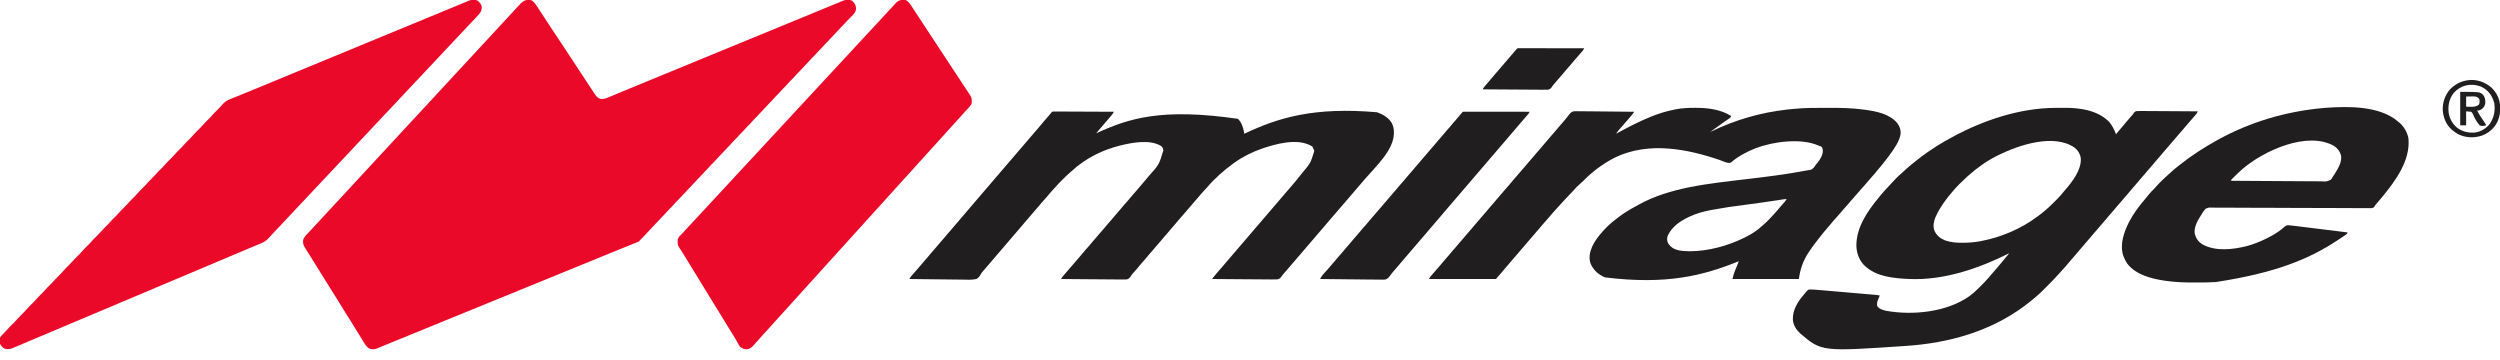 <?xml version="1.0" encoding="UTF-8"?>
<svg version="1.1" xmlns="http://www.w3.org/2000/svg" width="5905" height="850">
<path d="M0 0 C5.803 4.283 9.782 10.39 13.66 16.387 C14.127 17.1 14.595 17.814 15.076 18.549 C16.087 20.094 17.096 21.641 18.103 23.189 C19.726 25.684 21.355 28.176 22.986 30.667 C25.323 34.237 27.658 37.809 29.991 41.382 C36.074 50.688 42.194 59.968 48.312 69.25 C49.226 70.637 49.226 70.637 50.158 72.052 C59.103 85.628 68.085 99.179 77.135 112.685 C82.34 120.459 87.463 128.284 92.554 136.133 C101.902 150.54 111.38 164.863 120.848 179.191 C124.665 184.966 128.474 190.747 132.276 196.532 C134.654 200.146 137.039 203.756 139.426 207.364 C140.551 209.068 141.673 210.774 142.793 212.482 C144.344 214.847 145.905 217.205 147.469 219.562 C147.92 220.255 148.37 220.948 148.835 221.662 C152.663 227.392 156.653 231.463 163.625 232.938 C169.789 232.799 175.045 231.322 180.664 228.902 C181.41 228.593 182.156 228.283 182.925 227.963 C185.371 226.945 187.81 225.91 190.25 224.875 C191.991 224.147 193.732 223.42 195.474 222.695 C199.084 221.19 202.691 219.68 206.297 218.166 C213.619 215.097 220.969 212.096 228.318 209.094 C244.419 202.511 260.495 195.866 276.57 189.22 C290.536 183.447 304.511 177.695 318.496 171.966 C331.779 166.524 345.047 161.048 358.312 155.562 C374.311 148.946 390.325 142.369 406.353 135.823 C420.458 130.062 434.546 124.261 448.625 118.438 C463.612 112.238 478.611 106.07 493.625 99.938 C508.743 93.763 523.846 87.553 538.938 81.312 C553.138 75.44 567.344 69.579 581.562 63.75 C582.755 63.261 582.755 63.261 583.971 62.763 C590.31 60.164 596.65 57.566 602.99 54.969 C608.556 52.688 614.122 50.407 619.688 48.125 C620.481 47.8 621.275 47.474 622.093 47.139 C635.613 41.594 649.12 36.02 662.625 30.438 C677.431 24.317 692.241 18.209 707.062 12.125 C707.853 11.8 708.644 11.475 709.459 11.141 C713.137 9.63 716.817 8.123 720.5 6.624 C723.274 5.495 726.039 4.345 728.799 3.181 C730.126 2.629 731.454 2.078 732.781 1.527 C733.933 1.043 735.085 0.558 736.271 0.058 C743.006 -2.192 749.652 -2.443 756.125 0.562 C762.203 6.336 765.216 10.353 765.625 18.938 C765.36 28.865 757.198 35.298 750.678 41.852 C747.108 45.478 743.658 49.217 740.188 52.938 C736.465 56.914 732.725 60.861 728.859 64.699 C726.57 66.973 724.386 69.275 722.312 71.75 C719.549 74.961 716.639 77.96 713.625 80.938 C710.673 83.854 707.821 86.784 705.125 89.938 C701.64 94.014 697.844 97.733 694.031 101.5 C691.971 103.588 690.03 105.709 688.125 107.938 C684.642 112.012 680.847 115.73 677.035 119.496 C674.356 122.21 671.879 125.045 669.402 127.941 C666.674 131.006 663.728 133.842 660.809 136.723 C658.845 138.714 657.004 140.751 655.188 142.875 C652.469 146.048 649.597 149.001 646.625 151.938 C643.673 154.854 640.821 157.784 638.125 160.938 C634.64 165.014 630.844 168.733 627.031 172.5 C624.971 174.588 623.03 176.709 621.125 178.938 C617.64 183.014 613.844 186.733 610.031 190.5 C607.971 192.588 606.03 194.709 604.125 196.938 C600.64 201.014 596.844 204.733 593.031 208.5 C590.971 210.588 589.03 212.709 587.125 214.938 C583.642 219.012 579.847 222.73 576.035 226.496 C573.356 229.21 570.879 232.045 568.402 234.941 C565.674 238.006 562.728 240.842 559.809 243.723 C557.845 245.714 556.004 247.751 554.188 249.875 C551.469 253.048 548.597 256.001 545.625 258.938 C542.673 261.854 539.821 264.784 537.125 267.938 C533.64 272.014 529.844 275.733 526.031 279.5 C523.971 281.588 522.03 283.709 520.125 285.938 C516.64 290.014 512.844 293.733 509.031 297.5 C506.971 299.588 505.03 301.709 503.125 303.938 C499.642 308.012 495.847 311.73 492.035 315.496 C489.356 318.21 486.879 321.045 484.402 323.941 C481.674 327.006 478.728 329.842 475.809 332.723 C473.845 334.714 472.004 336.751 470.188 338.875 C467.469 342.048 464.597 345.001 461.625 347.938 C458.673 350.854 455.821 353.784 453.125 356.938 C449.64 361.014 445.844 364.733 442.031 368.5 C439.971 370.588 438.03 372.709 436.125 374.938 C432.64 379.014 428.844 382.733 425.031 386.5 C422.971 388.588 421.03 390.709 419.125 392.938 C415.642 397.012 411.847 400.73 408.035 404.496 C405.356 407.21 402.879 410.045 400.402 412.941 C397.674 416.006 394.728 418.842 391.809 421.723 C389.845 423.714 388.004 425.751 386.188 427.875 C383.469 431.048 380.597 434.001 377.625 436.938 C374.673 439.854 371.821 442.784 369.125 445.938 C365.64 450.014 361.844 453.733 358.031 457.5 C355.971 459.588 354.03 461.709 352.125 463.938 C348.64 468.014 344.844 471.733 341.031 475.5 C338.971 477.588 337.03 479.709 335.125 481.938 C331.64 486.014 327.844 489.733 324.031 493.5 C321.971 495.588 320.03 497.709 318.125 499.938 C314.642 504.012 310.847 507.73 307.035 511.496 C304.356 514.21 301.879 517.045 299.402 519.941 C296.674 523.006 293.728 525.842 290.809 528.723 C288.845 530.714 287.004 532.751 285.188 534.875 C282.469 538.048 279.597 541.001 276.625 543.938 C273.069 547.451 269.734 551.051 266.492 554.852 C263.374 558.335 260.009 561.572 256.664 564.836 C254.584 566.768 254.584 566.768 253.625 568.938 C251.118 570.092 248.628 571.14 246.062 572.148 C244.867 572.628 244.867 572.628 243.648 573.117 C241.902 573.818 240.154 574.514 238.405 575.209 C234.605 576.718 230.81 578.242 227.016 579.764 C224.997 580.574 222.979 581.383 220.96 582.191 C209.702 586.699 198.476 591.286 187.25 595.875 C185.172 596.724 183.094 597.573 181.016 598.421 C165.745 604.659 150.478 610.905 135.212 617.153 C121.624 622.713 108.031 628.265 94.438 633.812 C92.911 634.436 92.911 634.436 91.353 635.071 C83.072 638.451 74.792 641.829 66.511 645.208 C59.278 648.159 52.045 651.111 44.812 654.062 C43.794 654.478 42.776 654.894 41.727 655.322 C27.357 661.187 12.99 667.059 -1.375 672.938 C-16.768 679.237 -32.164 685.528 -47.562 691.812 C-49.089 692.436 -49.089 692.436 -50.647 693.071 C-58.928 696.451 -67.208 699.829 -75.489 703.208 C-82.722 706.159 -89.955 709.111 -97.188 712.062 C-98.715 712.686 -98.715 712.686 -100.273 713.322 C-114.643 719.187 -129.01 725.059 -143.375 730.938 C-158.768 737.237 -174.164 743.528 -189.562 749.812 C-191.089 750.436 -191.089 750.436 -192.647 751.071 C-200.928 754.451 -209.208 757.829 -217.489 761.208 C-224.722 764.159 -231.955 767.111 -239.188 770.062 C-240.715 770.686 -240.715 770.686 -242.273 771.322 C-257.533 777.55 -272.789 783.786 -288.043 790.029 C-298.891 794.469 -309.741 798.904 -320.594 803.332 C-321.704 803.785 -322.814 804.238 -323.957 804.704 C-329.35 806.904 -334.743 809.104 -340.137 811.303 C-342.102 812.104 -344.066 812.906 -346.031 813.707 C-346.958 814.085 -347.885 814.462 -348.84 814.851 C-354.61 817.205 -360.361 819.6 -366.083 822.069 C-372.235 824.4 -377.98 824.617 -384.124 822.146 C-391.679 818.09 -396.198 808.817 -400.5 801.75 C-401.475 800.168 -401.475 800.168 -402.471 798.555 C-403.805 796.389 -405.137 794.222 -406.466 792.053 C-408.733 788.354 -411.016 784.664 -413.302 780.976 C-414.357 779.274 -415.411 777.571 -416.464 775.868 C-420.54 769.275 -424.64 762.697 -428.75 756.125 C-429.691 754.62 -429.691 754.62 -430.651 753.085 C-433.798 748.054 -436.947 743.025 -440.098 737.996 C-447.318 726.466 -454.481 714.902 -461.599 703.308 C-466.019 696.117 -470.493 688.963 -475.015 681.835 C-478.611 676.164 -482.159 670.464 -485.688 664.75 C-490.354 657.195 -495.042 649.654 -499.75 642.125 C-500.69 640.621 -500.69 640.621 -501.65 639.087 C-504.797 634.055 -507.947 629.025 -511.098 623.996 C-514.865 617.982 -518.623 611.962 -522.375 605.938 C-522.907 605.084 -522.907 605.084 -523.45 604.213 C-525.676 600.64 -527.897 597.064 -530.113 593.485 C-531.164 591.788 -532.218 590.095 -533.273 588.401 C-534.23 586.851 -534.23 586.851 -535.207 585.27 C-535.771 584.359 -536.336 583.449 -536.917 582.511 C-540.093 576.904 -541.203 572.321 -540.375 565.938 C-538.243 558.583 -532.507 553.34 -527.375 547.938 C-526.281 546.767 -525.189 545.595 -524.098 544.422 C-521.711 541.857 -519.32 539.296 -516.926 536.738 C-513.687 533.275 -510.464 529.798 -507.25 526.312 C-506.762 525.783 -506.273 525.253 -505.77 524.707 C-504.305 523.118 -502.84 521.528 -501.375 519.938 C-494.449 512.418 -487.498 504.922 -480.516 497.454 C-476.052 492.674 -471.631 487.858 -467.219 483.031 C-463.365 478.827 -459.462 474.669 -455.566 470.504 C-451.981 466.668 -448.417 462.813 -444.875 458.938 C-440.142 453.759 -435.359 448.628 -430.566 443.504 C-426.981 439.668 -423.417 435.813 -419.875 431.938 C-415.142 426.759 -410.359 421.628 -405.566 416.504 C-401.981 412.668 -398.417 408.813 -394.875 404.938 C-390.142 399.759 -385.359 394.628 -380.566 389.504 C-376.981 385.668 -373.417 381.813 -369.875 377.938 C-365.165 372.785 -360.409 367.678 -355.641 362.579 C-349.858 356.391 -344.113 350.167 -338.375 343.938 C-331.449 336.418 -324.498 328.922 -317.516 321.454 C-313.052 316.674 -308.631 311.858 -304.219 307.031 C-300.365 302.827 -296.462 298.669 -292.566 294.504 C-288.981 290.668 -285.417 286.813 -281.875 282.938 C-277.142 277.759 -272.359 272.628 -267.566 267.504 C-263.981 263.668 -260.417 259.813 -256.875 255.938 C-252.142 250.759 -247.359 245.628 -242.566 240.504 C-238.981 236.668 -235.417 232.813 -231.875 228.938 C-227.142 223.759 -222.359 218.628 -217.566 213.504 C-213.981 209.668 -210.417 205.813 -206.875 201.938 C-202.142 196.759 -197.359 191.628 -192.566 186.504 C-188.981 182.668 -185.417 178.813 -181.875 174.938 C-177.165 169.785 -172.409 164.678 -167.641 159.579 C-161.858 153.391 -156.113 147.167 -150.375 140.938 C-143.449 133.418 -136.498 125.922 -129.516 118.454 C-125.052 113.674 -120.631 108.858 -116.219 104.031 C-112.365 99.827 -108.462 95.669 -104.566 91.504 C-100.981 87.668 -97.417 83.813 -93.875 79.938 C-89.142 74.759 -84.359 69.628 -79.566 64.504 C-75.981 60.668 -72.417 56.813 -68.875 52.938 C-64.142 47.759 -59.359 42.628 -54.566 37.504 C-50.981 33.668 -47.417 29.813 -43.875 25.938 C-42.043 23.937 -40.209 21.937 -38.375 19.938 C-37.802 19.312 -37.229 18.687 -36.638 18.043 C-34.784 16.025 -32.924 14.012 -31.062 12 C-30.488 11.373 -29.913 10.746 -29.32 10.1 C-20.809 0.927 -12.953 -4.078 0 0 Z " fill="#EA0928" transform="translate(1256.375,1.062)"/>
<path d="M0 0 C4.535 4.308 8.291 8.088 9.5 14.375 C9.637 24.859 4.714 30.42 -2.25 37.688 C-3.6 39.112 -4.951 40.536 -6.301 41.961 C-6.995 42.69 -7.689 43.42 -8.405 44.171 C-11.764 47.704 -15.099 51.26 -18.438 54.812 C-19.78 56.238 -21.122 57.664 -22.465 59.09 C-26.477 63.351 -30.489 67.613 -34.5 71.875 C-38.511 76.137 -42.523 80.399 -46.535 84.66 C-53.031 91.558 -59.522 98.461 -66 105.375 C-74.492 114.438 -83.006 123.479 -91.521 132.521 C-98.688 140.132 -105.852 147.746 -113 155.375 C-120.15 163.006 -127.315 170.621 -134.484 178.234 C-137.823 181.78 -141.162 185.328 -144.5 188.875 C-148.511 193.137 -152.523 197.399 -156.535 201.66 C-163.031 208.558 -169.522 215.461 -176 222.375 C-184.492 231.438 -193.006 240.479 -201.521 249.521 C-208.688 257.132 -215.852 264.746 -223 272.375 C-230.15 280.006 -237.315 287.621 -244.484 295.234 C-247.823 298.78 -251.162 302.328 -254.5 305.875 C-258.511 310.137 -262.523 314.399 -266.535 318.66 C-273.031 325.558 -279.522 332.461 -286 339.375 C-294.492 348.438 -303.006 357.479 -311.521 366.521 C-318.688 374.132 -325.852 381.746 -333 389.375 C-340.15 397.006 -347.315 404.621 -354.484 412.234 C-357.823 415.78 -361.162 419.328 -364.5 422.875 C-368.511 427.137 -372.523 431.399 -376.535 435.66 C-383.031 442.558 -389.522 449.461 -396 456.375 C-404.492 465.438 -413.006 474.479 -421.521 483.521 C-428.688 491.132 -435.852 498.746 -443 506.375 C-450.15 514.006 -457.315 521.621 -464.484 529.234 C-467.158 532.074 -469.832 534.914 -472.505 537.755 C-473.828 539.161 -475.152 540.566 -476.476 541.971 C-479.956 545.665 -483.428 549.368 -486.887 553.082 C-487.607 553.853 -488.327 554.624 -489.068 555.418 C-490.443 556.891 -491.816 558.366 -493.186 559.844 C-493.809 560.51 -494.432 561.177 -495.074 561.863 C-495.888 562.738 -495.888 562.738 -496.718 563.63 C-501.464 568.276 -506.182 570.764 -512.25 573.254 C-513.119 573.618 -513.987 573.982 -514.882 574.357 C-517.752 575.558 -520.626 576.748 -523.5 577.938 C-525.528 578.784 -527.556 579.632 -529.584 580.48 C-533.798 582.243 -538.014 584.002 -542.23 585.758 C-550.909 589.376 -559.568 593.039 -568.228 596.703 C-572.901 598.679 -577.576 600.652 -582.25 602.625 C-584.125 603.417 -586 604.208 -587.875 605 C-644.125 628.75 -644.125 628.75 -646.937 629.937 C-648.813 630.729 -650.688 631.521 -652.563 632.313 C-657.245 634.29 -661.928 636.267 -666.61 638.243 C-675.112 641.833 -683.615 645.423 -692.117 649.014 C-711.345 657.136 -730.574 665.252 -749.812 673.348 C-768.469 681.2 -787.116 689.076 -805.762 696.952 C-816.109 701.322 -826.456 705.69 -836.804 710.059 C-839.61 711.244 -842.416 712.428 -845.223 713.613 C-846.149 714.005 -847.076 714.396 -848.031 714.799 C-853.726 717.204 -859.422 719.609 -865.117 722.014 C-884.345 730.136 -903.574 738.252 -922.812 746.348 C-935.733 751.786 -948.649 757.234 -961.562 762.688 C-962.501 763.084 -963.439 763.48 -964.406 763.888 C-971.104 766.717 -977.802 769.546 -984.5 772.375 C-999.499 778.71 -1014.499 785.045 -1029.5 791.375 C-1030.771 791.911 -1030.771 791.911 -1032.067 792.458 C-1041.554 796.462 -1051.043 800.459 -1060.538 804.444 C-1065.38 806.478 -1070.215 808.528 -1075.046 810.588 C-1078.359 811.999 -1081.676 813.402 -1084.993 814.803 C-1086.56 815.467 -1088.125 816.135 -1089.689 816.806 C-1091.849 817.733 -1094.013 818.647 -1096.18 819.559 C-1096.805 819.831 -1097.43 820.103 -1098.075 820.383 C-1104.91 823.227 -1111.298 824.205 -1118.316 821.602 C-1122.764 819.103 -1126.228 814.918 -1128.5 810.375 C-1129.62 797.251 -1129.62 797.251 -1126.094 792.176 C-1122.963 788.638 -1119.606 785.336 -1116.215 782.051 C-1114.101 779.968 -1112.153 777.894 -1110.25 775.625 C-1106.724 771.482 -1102.862 767.7 -1099 763.875 C-1093.325 758.29 -1093.325 758.29 -1088 752.375 C-1083.962 747.58 -1079.419 743.27 -1074.969 738.863 C-1071.87 735.783 -1068.817 732.72 -1066 729.375 C-1061.962 724.58 -1057.419 720.27 -1052.969 715.863 C-1049.87 712.783 -1046.817 709.72 -1044 706.375 C-1039.962 701.58 -1035.419 697.27 -1030.969 692.863 C-1027.87 689.783 -1024.817 686.72 -1022 683.375 C-1017.963 678.581 -1013.42 674.272 -1008.971 669.865 C-1005.29 666.207 -1001.778 662.498 -998.434 658.527 C-994.99 654.695 -991.272 651.129 -987.611 647.505 C-984.651 644.565 -981.753 641.631 -979.062 638.438 C-975.61 634.349 -971.799 630.638 -968 626.875 C-962.325 621.29 -962.325 621.29 -957 615.375 C-952.962 610.58 -948.419 606.27 -943.969 601.863 C-940.87 598.783 -937.817 595.72 -935 592.375 C-930.962 587.58 -926.419 583.27 -921.969 578.863 C-918.87 575.783 -915.817 572.72 -913 569.375 C-908.962 564.58 -904.419 560.27 -899.969 555.863 C-896.87 552.783 -893.817 549.72 -891 546.375 C-886.962 541.58 -882.419 537.27 -877.969 532.863 C-874.87 529.783 -871.817 526.72 -869 523.375 C-864.962 518.58 -860.419 514.27 -855.969 509.863 C-852.87 506.783 -849.817 503.72 -847 500.375 C-842.962 495.58 -838.419 491.27 -833.969 486.863 C-830.87 483.783 -827.817 480.72 -825 477.375 C-820.962 472.58 -816.419 468.27 -811.969 463.863 C-808.87 460.783 -805.817 457.72 -803 454.375 C-798.963 449.581 -794.42 445.272 -789.971 440.865 C-786.29 437.207 -782.778 433.498 -779.434 429.527 C-775.99 425.695 -772.272 422.129 -768.611 418.505 C-765.651 415.565 -762.753 412.631 -760.062 409.438 C-756.61 405.349 -752.799 401.638 -749 397.875 C-743.325 392.29 -743.325 392.29 -738 386.375 C-733.962 381.58 -729.419 377.27 -724.969 372.863 C-721.87 369.783 -718.817 366.72 -716 363.375 C-711.962 358.58 -707.419 354.27 -702.969 349.863 C-699.87 346.783 -696.817 343.72 -694 340.375 C-689.962 335.58 -685.419 331.27 -680.969 326.863 C-677.87 323.783 -674.817 320.72 -672 317.375 C-667.962 312.58 -663.419 308.27 -658.969 303.863 C-655.87 300.783 -652.817 297.72 -650 294.375 C-645.962 289.58 -641.419 285.27 -636.969 280.863 C-633.87 277.783 -630.817 274.72 -628 271.375 C-623.967 266.586 -619.431 262.282 -614.986 257.881 C-611.195 254.112 -607.554 250.285 -604.085 246.215 C-598.526 239.762 -593.655 236.017 -585.688 232.879 C-584.738 232.489 -583.789 232.098 -582.811 231.696 C-579.714 230.426 -576.607 229.182 -573.5 227.938 C-571.325 227.051 -569.152 226.164 -566.978 225.274 C-562.578 223.476 -558.173 221.688 -553.765 219.908 C-548.201 217.661 -542.647 215.393 -537.098 213.109 C-536.296 212.78 -535.495 212.45 -534.669 212.11 C-533.084 211.458 -531.5 210.806 -529.915 210.154 C-526.751 208.854 -523.585 207.559 -520.419 206.263 C-509.745 201.895 -499.089 197.484 -488.438 193.062 C-469.063 185.02 -449.676 177.007 -430.285 169.002 C-423.434 166.174 -416.584 163.343 -409.734 160.512 C-391.728 153.069 -373.717 145.636 -355.688 138.25 C-340.881 132.184 -326.094 126.071 -311.316 119.937 C-293.648 112.603 -275.967 105.302 -258.285 98.002 C-251.434 95.174 -244.584 92.343 -237.734 89.512 C-219.728 82.069 -201.717 74.636 -183.688 67.25 C-168.881 61.184 -154.094 55.071 -139.316 48.937 C-121.684 41.618 -104.04 34.332 -86.394 27.048 C-80.281 24.524 -74.169 21.998 -68.059 19.471 C-63.895 17.748 -59.73 16.026 -55.566 14.305 C-53.597 13.49 -51.627 12.675 -49.658 11.86 C-44.39 9.68 -39.119 7.507 -33.845 5.343 C-31.594 4.414 -29.35 3.471 -27.107 2.524 C-25.78 1.973 -24.453 1.422 -23.125 0.871 C-22.005 0.4 -20.885 -0.071 -19.73 -0.557 C-13.041 -2.769 -6.416 -2.979 0 0 Z " fill="#EA0928" transform="translate(1128.5,1.625)"/>
<path d="M0 0 C7.176 3.332 11.444 10.431 15.641 16.906 C16.076 17.571 16.511 18.235 16.959 18.919 C18.393 21.111 19.821 23.305 21.25 25.5 C22.271 27.062 23.293 28.624 24.315 30.186 C26.461 33.466 28.606 36.747 30.749 40.029 C35.424 47.182 40.124 54.318 44.823 61.455 C47.443 65.434 50.061 69.414 52.68 73.395 C53.734 74.997 54.788 76.599 55.843 78.202 C60.542 85.344 65.241 92.486 69.94 99.628 C72.543 103.585 75.146 107.543 77.75 111.5 C78.792 113.083 79.833 114.667 80.875 116.25 C81.391 117.034 81.906 117.817 82.438 118.625 C87.125 125.75 87.125 125.75 88.687 128.125 C89.729 129.709 90.771 131.292 91.813 132.876 C94.414 136.829 97.015 140.783 99.616 144.737 C105.407 153.538 111.198 162.34 116.99 171.14 C119.612 175.125 122.233 179.109 124.854 183.095 C125.876 184.651 126.899 186.206 127.922 187.762 C128.424 188.525 128.925 189.288 129.442 190.074 C132.513 194.744 135.59 199.41 138.671 204.074 C140.648 207.069 142.623 210.065 144.598 213.062 C145.525 214.467 146.452 215.871 147.382 217.274 C148.653 219.195 149.921 221.119 151.188 223.043 C152.261 224.668 152.261 224.668 153.355 226.325 C155.868 230.412 156.209 233.585 156.312 238.312 C156.35 239.422 156.387 240.532 156.426 241.676 C155.603 248.102 150.987 252.325 146.688 256.875 C145.7 257.936 144.713 258.997 143.727 260.059 C143.254 260.566 142.781 261.074 142.294 261.597 C140.68 263.347 139.116 265.135 137.562 266.938 C133.982 271.068 130.264 275.066 126.55 279.075 C121.984 284.006 117.483 288.993 113 294 C108.155 299.403 103.288 304.784 98.375 310.125 C95.398 313.362 92.44 316.611 89.562 319.938 C85.938 324.121 82.166 328.164 78.403 332.222 C75.726 335.114 73.077 338.019 70.5 341 C66.943 345.112 63.244 349.088 59.55 353.075 C54.984 358.007 50.482 362.993 46 368 C41.155 373.403 36.288 378.784 31.375 384.125 C28.398 387.362 25.44 390.611 22.562 393.938 C18.982 398.068 15.264 402.066 11.55 406.075 C6.984 411.006 2.483 415.993 -2 421 C-6.845 426.403 -11.712 431.784 -16.625 437.125 C-19.602 440.362 -22.56 443.611 -25.438 446.938 C-29.062 451.121 -32.834 455.164 -36.597 459.222 C-39.274 462.114 -41.923 465.019 -44.5 468 C-48.057 472.112 -51.756 476.088 -55.45 480.075 C-60.016 485.007 -64.518 489.993 -69 495 C-73.845 500.403 -78.712 505.784 -83.625 511.125 C-86.602 514.362 -89.56 517.611 -92.438 520.938 C-96.018 525.068 -99.736 529.066 -103.45 533.075 C-108.016 538.006 -112.517 542.993 -117 548 C-121.845 553.403 -126.712 558.784 -131.625 564.125 C-134.602 567.362 -137.56 570.611 -140.438 573.938 C-144.062 578.121 -147.834 582.164 -151.597 586.222 C-154.274 589.114 -156.923 592.019 -159.5 595 C-163.057 599.112 -166.756 603.088 -170.45 607.075 C-175.016 612.007 -179.518 616.993 -184 622 C-188.845 627.403 -193.712 632.784 -198.625 638.125 C-201.602 641.362 -204.56 644.611 -207.438 647.938 C-211.018 652.068 -214.736 656.066 -218.45 660.075 C-223.016 665.006 -227.517 669.993 -232 675 C-236.845 680.403 -241.712 685.784 -246.625 691.125 C-249.602 694.362 -252.56 697.611 -255.438 700.938 C-259.062 705.121 -262.834 709.164 -266.597 713.222 C-269.274 716.114 -271.923 719.019 -274.5 722 C-278.057 726.112 -281.756 730.088 -285.45 734.075 C-290.016 739.007 -294.518 743.993 -299 749 C-303.845 754.403 -308.712 759.784 -313.625 765.125 C-316.602 768.362 -319.56 771.611 -322.438 774.938 C-326.018 779.068 -329.736 783.066 -333.45 787.075 C-338.016 792.006 -342.516 796.994 -347 802 C-349.266 804.515 -351.533 807.029 -353.805 809.539 C-355.269 811.181 -356.712 812.843 -358.133 814.523 C-363.316 820.613 -367.537 824.286 -375.852 825.066 C-382.17 824.871 -387.469 822.306 -392 818 C-393.727 815.418 -395.136 812.695 -396.562 809.938 C-400.011 803.51 -403.621 797.262 -407.562 791.125 C-412.576 783.299 -417.441 775.39 -422.25 767.438 C-423.712 765.022 -425.174 762.607 -426.637 760.191 C-427.001 759.591 -427.364 758.99 -427.739 758.371 C-431.486 752.189 -435.27 746.03 -439.062 739.875 C-440.044 738.282 -440.044 738.282 -441.045 736.657 C-443.03 733.438 -445.015 730.219 -447 727 C-449.709 722.605 -452.418 718.209 -455.125 713.812 C-455.788 712.736 -456.451 711.659 -457.134 710.55 C-462.091 702.493 -467.012 694.416 -471.922 686.331 C-476.278 679.167 -480.684 672.036 -485.106 664.913 C-489.705 657.497 -494.241 650.044 -498.77 642.586 C-503.17 635.346 -507.619 628.137 -512.09 620.94 C-516.834 613.294 -521.509 605.606 -526.156 597.9 C-529.247 592.797 -532.429 587.793 -535.821 582.884 C-539.172 577.532 -538.384 571.072 -538 565 C-536.441 559.596 -532.544 556.324 -528.547 552.539 C-525.843 549.843 -523.368 547.013 -520.87 544.128 C-517.774 540.605 -514.54 537.214 -511.312 533.812 C-504.97 527.101 -498.676 520.349 -492.427 513.552 C-485.054 505.533 -477.65 497.545 -470.211 489.586 C-465.97 485.046 -461.751 480.486 -457.541 475.916 C-453.691 471.74 -449.817 467.586 -445.938 463.438 C-441.769 458.979 -437.618 454.505 -433.5 450 C-428.79 444.847 -424.034 439.74 -419.266 434.641 C-413.483 428.453 -407.738 422.23 -402 416 C-395.096 408.505 -388.17 401.031 -381.211 393.586 C-376.97 389.046 -372.751 384.486 -368.541 379.916 C-364.691 375.74 -360.817 371.586 -356.938 367.438 C-352.769 362.979 -348.618 358.505 -344.5 354 C-339.789 348.846 -335.031 343.737 -330.262 338.637 C-326.493 334.605 -322.739 330.56 -319 326.5 C-314.665 321.794 -310.307 317.111 -305.938 312.438 C-301.769 307.979 -297.618 303.505 -293.5 299 C-288.79 293.847 -284.034 288.74 -279.266 283.641 C-273.483 277.453 -267.738 271.23 -262 265 C-255.096 257.505 -248.17 250.031 -241.211 242.586 C-236.97 238.046 -232.751 233.486 -228.541 228.916 C-224.691 224.74 -220.817 220.586 -216.938 216.438 C-212.769 211.979 -208.618 207.505 -204.5 203 C-199.789 197.846 -195.031 192.737 -190.262 187.637 C-186.493 183.605 -182.739 179.56 -179 175.5 C-174.665 170.794 -170.307 166.111 -165.938 161.438 C-161.769 156.979 -157.618 152.505 -153.5 148 C-148.79 142.847 -144.034 137.74 -139.266 132.641 C-133.483 126.453 -127.738 120.23 -122 114 C-115.096 106.505 -108.17 99.031 -101.211 91.586 C-96.97 87.046 -92.751 82.486 -88.541 77.916 C-84.691 73.74 -80.817 69.586 -76.938 65.438 C-72.769 60.979 -68.618 56.505 -64.5 52 C-59.789 46.846 -55.031 41.737 -50.262 36.637 C-46.982 33.128 -43.711 29.613 -40.457 26.081 C-39.49 25.032 -38.522 23.984 -37.552 22.936 C-34.8 19.961 -32.067 16.97 -29.352 13.961 C-28.11 12.599 -26.867 11.237 -25.625 9.875 C-25.054 9.235 -24.483 8.595 -23.895 7.936 C-16.864 0.271 -10.264 -1.165 0 0 Z " fill="#EA0928" transform="translate(2139,0)"/>
<path d="M0 0 C1.421 0.003 1.421 0.003 2.87 0.007 C31.587 0.111 60.92 3.708 85.812 19.312 C84.725 22.575 84.324 22.934 81.629 24.773 C80.958 25.238 80.287 25.703 79.595 26.182 C78.862 26.679 78.13 27.176 77.375 27.688 C75.817 28.765 74.26 29.843 72.703 30.922 C71.896 31.479 71.088 32.037 70.256 32.611 C66.342 35.336 62.484 38.136 58.625 40.938 C51.044 46.428 43.437 51.882 35.812 57.312 C36.859 56.802 37.906 56.292 38.984 55.766 C95.863 28.282 155.41 11.114 218.125 4.062 C219.135 3.947 219.135 3.947 220.165 3.829 C225.374 3.242 230.59 2.76 235.812 2.312 C236.806 2.225 237.799 2.137 238.822 2.047 C260.257 0.217 281.616 -0.001 303.116 0.052 C307.806 0.063 312.495 0.056 317.185 0.045 C344.563 -0.012 371.894 0.42 399.062 4.188 C400.341 4.36 401.619 4.532 402.936 4.709 C429.46 8.397 459.592 14.368 477.93 35.785 C484.295 44.33 487.053 52.641 485.812 63.312 C482.318 80.438 470.969 96.437 460.812 110.312 C460.051 111.358 459.289 112.403 458.504 113.48 C456.304 116.449 454.069 119.387 451.812 122.312 C451.39 122.861 450.968 123.41 450.532 123.975 C444.682 131.554 438.65 138.949 432.43 146.227 C430.006 149.069 427.655 151.965 425.312 154.875 C421.668 159.359 417.83 163.607 413.896 167.834 C410.925 171.045 408.113 174.339 405.375 177.75 C401.531 182.529 397.443 187.004 393.254 191.476 C390.137 194.823 387.177 198.243 384.312 201.812 C380.969 205.979 377.461 209.917 373.812 213.812 C369.354 218.573 365.175 223.477 361.09 228.566 C358.152 232.109 355.03 235.467 351.896 238.834 C348.925 242.046 346.113 245.339 343.375 248.75 C340.009 252.935 336.481 256.895 332.812 260.812 C328.409 265.52 324.252 270.349 320.215 275.379 C317.363 278.862 314.404 282.24 311.438 285.625 C305.83 292.05 300.504 298.645 295.297 305.398 C293.679 307.485 292.042 309.558 290.402 311.629 C282.798 321.264 275.535 331.04 268.812 341.312 C268.412 341.916 268.011 342.519 267.599 343.141 C255.487 361.548 248.537 382.516 245.812 404.312 C194.002 404.312 142.192 404.312 88.812 404.312 C90.878 396.049 93.01 388.778 96.312 381.062 C97.095 379.204 97.876 377.344 98.656 375.484 C99.024 374.612 99.391 373.74 99.77 372.842 C101.204 369.362 102.518 365.847 103.812 362.312 C103.142 362.583 102.472 362.853 101.782 363.132 C19.775 396.089 -66.06 418.52 -212.242 400.488 C-227.861 393.78 -239.082 383.861 -246.023 368.363 C-251.096 355.069 -248.117 340.752 -242.624 328.129 C-238.49 319.058 -233.359 311.115 -227.188 303.312 C-225.975 301.766 -225.975 301.766 -224.738 300.188 C-212.942 285.552 -199.299 272.458 -184.188 261.312 C-182.735 260.185 -182.735 260.185 -181.254 259.035 C-168.067 248.854 -153.915 240.331 -139.268 232.443 C-137.399 231.428 -135.549 230.387 -133.703 229.332 C-58.946 187.561 32.153 179.137 128.998 167.613 C172.068 162.51 215.134 157.169 257.762 149.068 C260.517 148.544 263.275 148.07 266.044 147.626 C267.393 147.394 268.741 147.162 270.09 146.93 C271.268 146.739 272.446 146.548 273.66 146.351 C279.661 144.374 282.428 139.355 285.812 134.312 C287.157 132.742 288.511 131.179 289.875 129.625 C296.624 121.098 302.958 110.828 302.289 99.645 C301.733 96.924 301.153 94.758 299.812 92.312 C297.463 91.043 297.463 91.043 294.812 90.312 C294.127 89.994 293.441 89.676 292.734 89.348 C251.127 70.714 185.247 79.745 144.039 95.184 C123.493 103.307 101.941 114.426 85.359 129.215 C78.131 132.33 66.833 126.026 59.638 123.547 C-17.321 97.156 -107.852 79.371 -186.766 116.488 C-214.606 130.303 -241.482 150.005 -263.191 172.312 C-265.061 174.186 -266.985 175.911 -269 177.625 C-276.68 184.23 -283.789 191.541 -290.348 199.254 C-292.692 201.878 -295.184 204.342 -297.688 206.812 C-301.323 210.404 -304.796 214.066 -308.113 217.953 C-311.064 221.309 -314.129 224.554 -317.188 227.812 C-321.387 232.292 -325.554 236.781 -329.559 241.438 C-331.524 243.7 -333.544 245.909 -335.562 248.125 C-338.673 251.566 -341.652 255.076 -344.562 258.688 C-348.243 263.24 -352.113 267.545 -356.097 271.827 C-359.92 275.961 -363.476 280.277 -367.008 284.664 C-369.165 287.285 -371.401 289.804 -373.688 292.312 C-376.802 295.73 -379.779 299.218 -382.688 302.812 C-386.298 307.275 -390.072 311.54 -393.938 315.781 C-396.266 318.401 -398.483 321.088 -400.688 323.812 C-404.298 328.275 -408.072 332.54 -411.938 336.781 C-414.266 339.401 -416.483 342.088 -418.688 344.812 C-422.298 349.275 -426.072 353.54 -429.938 357.781 C-432.266 360.401 -434.483 363.088 -436.688 365.812 C-440.298 370.275 -444.072 374.54 -447.938 378.781 C-451.046 382.279 -453.966 385.919 -456.906 389.559 C-459.967 393.253 -463.187 396.789 -466.438 400.316 C-468.235 402.197 -468.235 402.197 -469.188 404.312 C-521.658 404.312 -574.128 404.312 -628.188 404.312 C-625.89 400.484 -624.03 397.868 -621.062 394.688 C-617.817 391.147 -614.705 387.549 -611.688 383.812 C-608.077 379.35 -604.303 375.085 -600.438 370.844 C-598.109 368.224 -595.892 365.537 -593.688 362.812 C-590.077 358.35 -586.303 354.085 -582.438 349.844 C-580.109 347.224 -577.892 344.537 -575.688 341.812 C-572.077 337.35 -568.303 333.085 -564.438 328.844 C-562.109 326.224 -559.892 323.537 -557.688 320.812 C-554.077 316.35 -550.303 312.085 -546.438 307.844 C-544.109 305.224 -541.892 302.537 -539.688 299.812 C-536.077 295.35 -532.303 291.085 -528.438 286.844 C-526.109 284.224 -523.892 281.537 -521.688 278.812 C-518.077 274.35 -514.303 270.085 -510.438 265.844 C-508.109 263.224 -505.892 260.537 -503.688 257.812 C-500.077 253.35 -496.303 249.085 -492.438 244.844 C-490.109 242.224 -487.892 239.537 -485.688 236.812 C-482.077 232.35 -478.303 228.085 -474.438 223.844 C-472.109 221.224 -469.892 218.537 -467.688 215.812 C-464.076 211.348 -460.301 207.082 -456.434 202.84 C-454.126 200.243 -451.932 197.578 -449.75 194.875 C-445.89 190.103 -441.816 185.581 -437.66 181.066 C-434.44 177.48 -431.428 173.745 -428.402 169.996 C-426.231 167.365 -423.985 164.833 -421.688 162.312 C-418.573 158.895 -415.596 155.407 -412.688 151.812 C-409.077 147.35 -405.303 143.085 -401.438 138.844 C-399.109 136.224 -396.892 133.537 -394.688 130.812 C-391.077 126.35 -387.303 122.085 -383.438 117.844 C-381.109 115.224 -378.892 112.537 -376.688 109.812 C-373.077 105.35 -369.303 101.085 -365.438 96.844 C-363.109 94.224 -360.892 91.537 -358.688 88.812 C-355.077 84.35 -351.303 80.085 -347.438 75.844 C-345.109 73.224 -342.892 70.537 -340.688 67.812 C-337.077 63.35 -333.303 59.085 -329.438 54.844 C-327.109 52.224 -324.892 49.537 -322.688 46.812 C-319.076 42.348 -315.301 38.082 -311.434 33.84 C-309.126 31.243 -306.932 28.578 -304.75 25.875 C-303.687 24.592 -303.687 24.592 -302.603 23.282 C-301.042 21.363 -299.526 19.406 -298.069 17.407 C-294.787 13.233 -292.122 9.903 -286.934 8.32 C-283.116 7.963 -279.383 7.948 -275.558 8.064 C-274.108 8.067 -272.659 8.065 -271.209 8.059 C-267.301 8.056 -263.397 8.12 -259.49 8.197 C-255.397 8.266 -251.304 8.272 -247.21 8.285 C-239.471 8.32 -231.734 8.41 -223.996 8.52 C-215.181 8.644 -206.366 8.704 -197.551 8.759 C-179.429 8.874 -161.308 9.067 -143.188 9.312 C-145.712 13.156 -148.239 16.635 -151.375 20 C-154.58 23.498 -157.648 27.056 -160.625 30.75 C-163.701 34.553 -166.875 38.213 -170.188 41.812 C-175.87 47.993 -181.523 54.316 -186.188 61.312 C-185.496 60.937 -184.805 60.561 -184.093 60.174 C-157.332 45.651 -130.507 31.594 -102.188 20.312 C-101.342 19.973 -100.497 19.633 -99.626 19.283 C-82.847 12.604 -65.377 7.614 -47.688 4 C-46.973 3.853 -46.258 3.706 -45.522 3.554 C-30.382 0.654 -15.378 -0.063 0 0 Z M210.268 215.98 C209.306 216.128 208.344 216.277 207.353 216.429 C206.289 216.594 205.225 216.76 204.129 216.93 C201.79 217.288 199.451 217.647 197.113 218.004 C195.856 218.197 194.6 218.389 193.306 218.587 C169.231 222.265 145.131 225.648 120.982 228.802 C79.757 234.157 79.757 234.157 38.812 241.312 C38.119 241.449 37.426 241.585 36.711 241.726 C19.321 245.17 2.855 249.653 -13.188 257.312 C-14.039 257.719 -14.891 258.126 -15.769 258.544 C-36.24 268.487 -54.289 281.269 -64.188 302.312 C-66.023 308.068 -65.983 314.07 -63.273 319.527 C-57.727 328.644 -50.092 333.459 -39.823 336.216 C-30.673 338.11 -21.869 338.84 -12.5 338.75 C-11.789 338.746 -11.079 338.742 -10.346 338.738 C32.285 338.402 77.6 326.107 115.812 307.312 C116.577 306.942 117.341 306.571 118.128 306.189 C133.547 298.645 147.764 289.64 160.223 277.762 C162.326 275.773 164.463 273.886 166.66 272.004 C170.773 268.423 174.496 264.571 178.188 260.562 C179.161 259.513 179.161 259.513 180.155 258.443 C182.045 256.403 183.929 254.358 185.812 252.312 C186.771 251.28 187.729 250.247 188.688 249.215 C193.52 243.967 198.1 238.575 202.574 233.02 C205.545 229.427 208.688 226.009 211.867 222.602 C213.829 220.294 215.331 217.949 216.812 215.312 C214.561 215.312 212.494 215.634 210.268 215.98 Z " fill="#201E1F" transform="translate(4003.188,254.688)"/>
<path d="M0 0 C8.291 8.241 12.129 18.821 14.124 30.115 C14.298 31.095 14.472 32.076 14.652 33.086 C14.782 33.828 14.912 34.569 15.046 35.334 C15.846 34.952 15.846 34.952 16.662 34.562 C95.939 -3.057 180.63 -28.36 328.688 -15.513 C342.96 -10.337 355.901 -2.843 363.757 10.549 C367.088 17.747 368.583 24.145 368.483 32.084 C368.473 32.961 368.464 33.839 368.454 34.743 C367.367 74.812 325.068 113.028 300.562 141.568 C298.055 144.488 295.55 147.411 293.046 150.334 C292.046 151.5 291.046 152.667 290.046 153.834 C289.551 154.411 289.056 154.989 288.546 155.584 C283.046 162 277.546 168.417 272.046 174.834 C271.551 175.411 271.056 175.989 270.546 176.583 C269.545 177.751 268.544 178.919 267.543 180.086 C265.055 182.989 262.567 185.893 260.081 188.799 C254.378 195.461 248.652 202.102 242.904 208.726 C237.754 214.663 232.639 220.628 227.53 226.6 C225.037 229.513 222.541 232.423 220.046 235.334 C219.046 236.5 218.046 237.667 217.046 238.834 C184.046 277.334 184.046 277.334 151.046 315.834 C150.551 316.411 150.056 316.989 149.546 317.583 C148.545 318.751 147.544 319.919 146.543 321.086 C144.055 323.989 141.567 326.893 139.081 329.799 C133.381 336.458 127.659 343.096 121.912 349.715 C117.703 354.566 113.519 359.438 109.354 364.328 C108.461 365.374 107.555 366.411 106.637 367.436 C104.982 369.336 104.982 369.336 103.549 371.6 C100.728 375.499 98.56 377.953 93.795 379.151 C89.714 379.443 85.72 379.449 81.634 379.355 C80.076 379.353 78.518 379.354 76.96 379.359 C72.749 379.362 68.54 379.309 64.33 379.246 C59.923 379.19 55.516 379.185 51.109 379.174 C42.772 379.146 34.436 379.072 26.099 378.982 C16.605 378.881 7.11 378.832 -2.385 378.787 C-21.908 378.693 -41.431 378.534 -60.954 378.334 C-60.018 377.074 -59.081 375.815 -58.142 374.557 C-57.62 373.856 -57.098 373.155 -56.561 372.432 C-54.117 369.239 -51.486 366.225 -48.829 363.209 C-47.682 361.895 -46.535 360.581 -45.388 359.267 C-44.814 358.611 -44.24 357.955 -43.649 357.279 C-41.046 354.291 -38.468 351.282 -35.892 348.271 C-35.401 347.698 -34.911 347.125 -34.405 346.534 C-33.416 345.379 -32.427 344.223 -31.438 343.068 C-28.945 340.155 -26.45 337.244 -23.954 334.334 C-22.954 333.167 -21.954 332 -20.954 330.834 C117.046 169.834 117.046 169.834 118.546 168.084 C119.545 166.917 120.545 165.751 121.543 164.584 C124.047 161.659 126.557 158.741 129.081 155.834 C135.511 148.41 141.679 140.831 147.691 133.066 C149.029 131.355 150.389 129.662 151.757 127.974 C171.568 104.557 171.568 104.557 180.276 76.396 C179.931 73.309 178.59 70.991 177.046 68.334 C176.716 67.344 176.386 66.354 176.046 65.334 C174.201 64.208 174.201 64.208 172.046 63.334 C171.453 63.015 170.86 62.697 170.249 62.369 C137.371 45.996 90.7 59.097 58.069 69.863 C34.77 77.871 12.079 88.963 -7.954 103.334 C-8.93 104.034 -8.93 104.034 -9.926 104.748 C-32.722 121.23 -54.868 140.65 -73.06 162.158 C-75.735 165.23 -78.54 168.177 -81.329 171.146 C-86.032 176.168 -90.476 181.317 -94.779 186.689 C-97.085 189.492 -99.496 192.164 -101.954 194.834 C-106.068 199.304 -109.925 203.924 -113.74 208.65 C-115.911 211.281 -118.157 213.813 -120.454 216.334 C-123.569 219.751 -126.546 223.239 -129.454 226.834 C-133.065 231.297 -136.839 235.561 -140.704 239.802 C-143.033 242.422 -145.25 245.109 -147.454 247.834 C-151.065 252.297 -154.839 256.561 -158.704 260.802 C-161.033 263.422 -163.25 266.109 -165.454 268.834 C-169.065 273.297 -172.839 277.561 -176.704 281.802 C-179.033 284.422 -181.25 287.109 -183.454 289.834 C-187.065 294.297 -190.839 298.561 -194.704 302.802 C-197.033 305.422 -199.25 308.109 -201.454 310.834 C-205.065 315.297 -208.839 319.561 -212.704 323.802 C-215.033 326.422 -217.25 329.109 -219.454 331.834 C-223.065 336.297 -226.839 340.561 -230.704 344.802 C-233.822 348.31 -236.75 351.962 -239.7 355.611 C-242.531 359.031 -245.502 362.303 -248.521 365.556 C-250.948 368.158 -250.948 368.158 -252.397 370.753 C-255.142 374.985 -257.241 377.856 -262.223 379.245 C-266.334 379.566 -270.341 379.573 -274.458 379.469 C-276.026 379.466 -277.594 379.468 -279.161 379.473 C-283.399 379.476 -287.635 379.418 -291.872 379.348 C-296.307 379.285 -300.742 379.279 -305.177 379.267 C-313.567 379.236 -321.957 379.154 -330.346 379.054 C-339.901 378.942 -349.456 378.887 -359.011 378.837 C-378.66 378.733 -398.307 378.557 -417.954 378.334 C-415.43 374.49 -412.903 371.011 -409.767 367.646 C-406.543 364.127 -403.453 360.547 -400.454 356.834 C-396.844 352.371 -393.07 348.107 -389.204 343.865 C-386.876 341.245 -384.659 338.559 -382.454 335.834 C-378.843 331.37 -375.068 327.104 -371.2 322.861 C-368.892 320.264 -366.699 317.6 -364.517 314.896 C-360.657 310.124 -356.582 305.603 -352.427 301.088 C-349.207 297.502 -346.195 293.767 -343.169 290.017 C-340.998 287.387 -338.752 284.854 -336.454 282.334 C-333.34 278.916 -330.362 275.429 -327.454 271.834 C-323.844 267.371 -320.07 263.107 -316.204 258.865 C-313.876 256.245 -311.659 253.559 -309.454 250.834 C-305.844 246.371 -302.07 242.107 -298.204 237.865 C-295.876 235.245 -293.659 232.559 -291.454 229.834 C-287.843 225.37 -284.068 221.104 -280.2 216.861 C-277.892 214.264 -275.699 211.6 -273.517 208.896 C-269.657 204.124 -265.582 199.603 -261.427 195.088 C-258.207 191.502 -255.195 187.767 -252.169 184.017 C-249.998 181.387 -247.752 178.854 -245.454 176.334 C-242.34 172.916 -239.362 169.429 -236.454 165.834 C-233.546 162.239 -230.569 158.751 -227.454 155.334 C-223.642 151.14 -220.016 146.832 -216.454 142.424 C-214.634 140.174 -212.802 137.939 -210.954 135.713 C-186.197 108.21 -186.197 108.21 -176.079 74.459 C-176.87 69.922 -177.888 66.821 -181.767 64.029 C-208.201 48.074 -248.733 56.058 -277.02 62.726 C-296.713 67.629 -315.76 74.341 -333.954 83.334 C-334.677 83.689 -335.4 84.044 -336.145 84.41 C-357.341 94.943 -376.158 108.111 -393.548 124.138 C-394.897 125.369 -396.255 126.592 -397.642 127.78 C-403.542 132.842 -409.034 138.265 -414.517 143.771 C-415.424 144.674 -416.331 145.577 -417.265 146.508 C-421.806 151.055 -426.212 155.653 -430.396 160.531 C-432.797 163.309 -435.318 165.969 -437.829 168.646 C-442.324 173.471 -446.548 178.443 -450.677 183.588 C-453.173 186.597 -455.792 189.473 -458.454 192.334 C-462.764 196.966 -466.805 201.755 -470.775 206.685 C-472.932 209.306 -475.167 211.825 -477.454 214.334 C-480.569 217.751 -483.546 221.239 -486.454 224.834 C-489.362 228.429 -492.34 231.916 -495.454 235.334 C-498.477 238.654 -501.379 242.031 -504.204 245.521 C-509.42 251.961 -514.868 258.188 -520.308 264.437 C-522.891 267.412 -525.455 270.403 -528.017 273.396 C-528.508 273.97 -528.999 274.543 -529.504 275.134 C-530.493 276.289 -531.482 277.444 -532.47 278.6 C-534.963 281.513 -537.459 284.423 -539.954 287.334 C-540.954 288.5 -541.954 289.667 -542.954 290.834 C-569.954 322.334 -569.954 322.334 -596.954 353.834 C-597.42 354.38 -597.885 354.926 -598.365 355.489 C-599.368 356.654 -600.383 357.808 -601.414 358.948 C-604 361.844 -606.169 364.552 -607.909 368.032 C-610.448 372.601 -613.25 375.912 -617.954 378.334 C-628.685 380.822 -640.138 380.009 -651.076 379.753 C-655.472 379.665 -659.868 379.657 -664.264 379.641 C-672.574 379.598 -680.881 379.483 -689.189 379.342 C-698.654 379.185 -708.12 379.108 -717.586 379.038 C-737.044 378.892 -756.499 378.646 -775.954 378.334 C-774.336 374.925 -772.477 372.538 -769.892 369.771 C-766.624 366.211 -763.49 362.594 -760.454 358.834 C-756.844 354.371 -753.07 350.107 -749.204 345.865 C-746.876 343.245 -744.659 340.559 -742.454 337.834 C-738.844 333.371 -735.07 329.107 -731.204 324.865 C-728.876 322.245 -726.659 319.559 -724.454 316.834 C-720.844 312.371 -717.07 308.107 -713.204 303.865 C-710.876 301.245 -708.659 298.559 -706.454 295.834 C-702.844 291.371 -699.07 287.107 -695.204 282.865 C-692.876 280.245 -690.659 277.559 -688.454 274.834 C-684.844 270.371 -681.07 266.107 -677.204 261.865 C-674.876 259.245 -672.659 256.559 -670.454 253.834 C-666.844 249.371 -663.07 245.107 -659.204 240.865 C-656.876 238.245 -654.659 235.559 -652.454 232.834 C-649.546 229.239 -646.569 225.751 -643.454 222.334 C-640.432 219.014 -637.529 215.636 -634.704 212.146 C-629.489 205.707 -624.041 199.479 -618.601 193.23 C-616.018 190.255 -613.454 187.264 -610.892 184.271 C-610.401 183.698 -609.91 183.124 -609.404 182.534 C-608.415 181.378 -607.427 180.223 -606.438 179.068 C-603.945 176.155 -601.45 173.244 -598.954 170.334 C-597.954 169.167 -596.954 168 -595.954 166.834 C-481.954 33.834 -481.954 33.834 -480.454 32.083 C-479.456 30.919 -478.458 29.755 -477.461 28.59 C-474.927 25.633 -472.391 22.678 -469.849 19.728 C-465.258 14.395 -460.697 9.052 -456.267 3.584 C-452.652 -0.873 -448.878 -5.15 -444.997 -9.377 C-442.891 -11.632 -442.891 -11.632 -441.203 -14.272 C-438.954 -16.666 -438.954 -16.666 -436.182 -17.281 C-434.573 -17.275 -434.573 -17.275 -432.931 -17.268 C-431.697 -17.274 -430.463 -17.281 -429.191 -17.288 C-427.827 -17.271 -426.462 -17.252 -425.098 -17.234 C-423.659 -17.232 -422.22 -17.233 -420.781 -17.236 C-416.876 -17.238 -412.972 -17.208 -409.067 -17.173 C-404.986 -17.142 -400.905 -17.139 -396.823 -17.133 C-389.096 -17.118 -381.368 -17.077 -373.64 -17.026 C-364.842 -16.97 -356.045 -16.943 -347.246 -16.918 C-329.149 -16.866 -311.052 -16.778 -292.954 -16.666 C-294.738 -12.889 -297.108 -9.931 -299.829 -6.791 C-300.315 -6.225 -300.8 -5.658 -301.3 -5.074 C-302.329 -3.874 -303.359 -2.676 -304.391 -1.479 C-305.907 0.279 -307.418 2.042 -308.927 3.806 C-311.932 7.319 -314.943 10.827 -317.954 14.334 C-320.101 16.833 -322.246 19.333 -324.392 21.834 C-325.118 22.679 -325.118 22.679 -325.858 23.541 C-328.923 27.112 -331.949 30.712 -334.954 34.334 C-333.87 33.835 -332.786 33.336 -331.669 32.822 C-257.599 -1.025 -179.858 -26.029 0 0 Z " fill="#211E1F" transform="translate(2923.954,280.666)"/>
<path d="M0 0 C1.685 -0.009 1.685 -0.009 3.404 -0.017 C5.768 -0.027 8.132 -0.033 10.495 -0.037 C14.028 -0.047 17.56 -0.078 21.092 -0.109 C58.286 -0.283 98.898 5.092 126.762 32.203 C134.909 41.035 139.277 51.206 143.762 62.203 C144.261 61.583 144.759 60.963 145.273 60.324 C150.38 54.026 155.623 47.873 160.953 41.765 C164.207 38.025 167.393 34.245 170.512 30.391 C174.047 26.025 177.731 21.83 181.523 17.688 C183.704 15.432 183.704 15.432 184.794 13.457 C186.993 10.109 188.671 8.443 192.655 7.567 C196.426 7.34 200.163 7.337 203.937 7.408 C205.386 7.41 206.835 7.409 208.284 7.405 C212.208 7.403 216.13 7.444 220.054 7.493 C224.158 7.537 228.261 7.541 232.366 7.55 C240.132 7.571 247.899 7.629 255.665 7.699 C264.509 7.777 273.353 7.816 282.197 7.851 C300.386 7.924 318.574 8.047 336.762 8.203 C335.179 12.461 333.35 15.025 330.199 18.328 C326.742 22.029 323.437 25.753 320.262 29.703 C317.208 33.488 314.055 37.125 310.762 40.703 C306.648 45.173 302.791 49.794 298.977 54.52 C296.805 57.15 294.559 59.683 292.262 62.203 C289.147 65.621 286.17 69.108 283.262 72.703 C279.651 77.166 275.877 81.43 272.012 85.672 C269.683 88.292 267.466 90.978 265.262 93.703 C261.651 98.166 257.877 102.43 254.012 106.672 C251.683 109.292 249.466 111.978 247.262 114.703 C243.651 119.166 239.877 123.43 236.012 127.672 C233.683 130.292 231.466 132.978 229.262 135.703 C225.651 140.166 221.877 144.43 218.012 148.672 C215.683 151.292 213.466 153.978 211.262 156.703 C207.651 161.166 203.877 165.43 200.012 169.672 C197.683 172.292 195.466 174.978 193.262 177.703 C189.651 182.166 185.877 186.43 182.012 190.672 C179.683 193.292 177.466 195.978 175.262 198.703 C171.651 203.166 167.877 207.43 164.012 211.672 C161.683 214.292 159.466 216.978 157.262 219.703 C153.651 224.166 149.877 228.43 146.012 232.672 C143.683 235.292 141.466 237.978 139.262 240.703 C135.651 245.166 131.877 249.43 128.012 253.672 C125.683 256.292 123.466 258.978 121.262 261.703 C117.651 266.166 113.877 270.43 110.012 274.672 C107.683 277.292 105.466 279.978 103.262 282.703 C99.651 287.166 95.877 291.43 92.012 295.672 C89.683 298.292 87.466 300.978 85.262 303.703 C81.651 308.166 77.877 312.43 74.012 316.672 C71.683 319.292 69.466 321.978 67.262 324.703 C63.651 329.166 59.877 333.43 56.012 337.672 C53.683 340.292 51.466 342.978 49.262 345.703 C45.649 350.169 41.873 354.436 38.004 358.68 C35.717 361.254 33.546 363.896 31.387 366.578 C27.223 371.725 22.811 376.586 18.312 381.438 C16.278 383.644 14.285 385.869 12.324 388.141 C2.734 399.166 -7.459 409.584 -17.803 419.898 C-20.003 422.093 -22.197 424.292 -24.391 426.492 C-25.813 427.914 -27.237 429.336 -28.66 430.758 C-29.625 431.725 -29.625 431.725 -30.608 432.712 C-34.991 437.072 -39.545 441.18 -44.238 445.203 C-45.044 445.9 -45.044 445.9 -45.866 446.612 C-53.77 453.436 -61.866 459.962 -70.238 466.203 C-70.889 466.69 -71.539 467.177 -72.209 467.679 C-153.419 528.223 -251.215 555.337 -351.238 562.203 C-351.982 562.254 -352.725 562.305 -353.491 562.358 C-551.74 575.72 -551.74 575.72 -602.215 532.664 C-612.066 523.481 -618.392 513.395 -619.52 499.816 C-620.141 476.274 -606.916 456.22 -591.824 439.141 C-590.302 437.411 -588.811 435.651 -587.402 433.828 C-585.102 431.045 -583.478 429.357 -579.798 428.899 C-571.532 429.081 -563.328 429.654 -555.094 430.381 C-553.613 430.508 -552.131 430.634 -550.65 430.76 C-546.665 431.1 -542.68 431.447 -538.695 431.795 C-534.511 432.16 -530.326 432.519 -526.142 432.879 C-519.125 433.483 -512.109 434.092 -505.094 434.702 C-496.988 435.408 -488.882 436.108 -480.775 436.805 C-472.958 437.477 -465.142 438.153 -457.325 438.83 C-454.005 439.117 -450.685 439.404 -447.365 439.69 C-443.46 440.026 -439.555 440.365 -435.651 440.707 C-434.22 440.832 -432.788 440.955 -431.356 441.078 C-429.401 441.246 -427.446 441.418 -425.491 441.589 C-424.398 441.684 -423.305 441.779 -422.178 441.877 C-419.483 442.176 -416.886 442.624 -414.238 443.203 C-415.209 445.673 -416.198 448.116 -417.309 450.527 C-419.922 456.383 -421.532 461.783 -420.238 468.203 C-415.182 475.472 -406.313 477.831 -398.031 479.543 C-335.105 490.495 -256.354 482.341 -203.238 445.266 C-195.675 439.809 -188.865 433.75 -182.238 427.203 C-181.514 426.493 -180.79 425.782 -180.043 425.05 C-172.176 417.317 -164.415 409.587 -157.238 401.203 C-156.192 400.001 -155.145 398.799 -154.098 397.598 C-148.469 391.118 -142.869 384.616 -137.337 378.052 C-134.462 374.643 -131.566 371.252 -128.656 367.871 C-121.689 359.776 -114.904 351.55 -108.238 343.203 C-108.868 343.518 -109.497 343.834 -110.146 344.158 C-181.731 379.804 -263.217 407.697 -344.238 404.203 C-345.341 404.157 -346.443 404.11 -347.579 404.062 C-364.674 403.281 -381.491 401.899 -398.238 398.203 C-399.035 398.029 -399.831 397.856 -400.652 397.677 C-417.769 393.8 -433.891 386.733 -447.238 375.203 C-448.228 374.362 -448.228 374.362 -449.238 373.504 C-462.065 361.68 -468.428 344.694 -469.457 327.562 C-470.493 283.545 -443.704 244.433 -416.686 211.955 C-414.692 209.542 -412.752 207.087 -410.801 204.641 C-405.487 198.146 -399.689 192.107 -393.931 186.009 C-391.48 183.394 -389.08 180.736 -386.676 178.078 C-378.993 169.681 -371.069 161.436 -362.383 154.066 C-360.076 152.062 -357.846 149.99 -355.614 147.905 C-349.358 142.063 -342.932 136.542 -336.238 131.203 C-335.12 130.294 -334.003 129.384 -332.887 128.473 C-310.388 110.182 -286.43 93.585 -261.238 79.203 C-260.252 78.639 -260.252 78.639 -259.246 78.063 C-253.945 75.046 -248.601 72.109 -243.238 69.203 C-242.388 68.74 -241.538 68.278 -240.662 67.801 C-168.613 28.782 -82.596 0.338 0 0 Z M-133.238 111.203 C-134.516 111.832 -134.516 111.832 -135.819 112.473 C-161.179 125.087 -184.228 141.252 -205.238 160.203 C-206.249 161.102 -207.259 162 -208.27 162.898 C-214.194 168.234 -219.9 173.767 -225.551 179.391 C-226.209 180.044 -226.867 180.697 -227.545 181.37 C-231.978 185.818 -236.151 190.437 -240.238 195.203 C-241.128 196.224 -242.017 197.245 -242.906 198.266 C-257.94 215.793 -271.505 234.201 -281.238 255.203 C-281.671 256.095 -282.105 256.987 -282.551 257.906 C-286.965 267.709 -288.665 278.985 -285.469 289.355 C-280.397 301.093 -271.733 308.082 -260.176 312.953 C-246.772 317.627 -233.196 318.732 -219.113 318.578 C-218.356 318.574 -217.6 318.569 -216.82 318.565 C-203.782 318.478 -191.077 317.59 -178.238 315.203 C-177.323 315.037 -176.407 314.871 -175.464 314.699 C-127.855 305.808 -79.922 285.48 -41.238 256.203 C-40.179 255.417 -39.119 254.63 -38.027 253.82 C-34.715 251.342 -31.464 248.793 -28.238 246.203 C-27.708 245.779 -27.177 245.354 -26.631 244.917 C-17.15 237.231 -8.505 228.678 0.137 220.078 C0.695 219.525 1.253 218.973 1.828 218.403 C8.957 211.326 15.516 204.081 21.762 196.203 C22.636 195.164 23.517 194.128 24.406 193.102 C41.027 173.756 62.09 146.487 60.637 119.578 C59.375 109.383 54.077 100.431 46.074 94.016 C-3.103 59.841 -85.861 87.876 -133.238 111.203 Z " fill="#201E1F" transform="translate(4854.238,254.797)"/>
<path d="M0 0 C0.735 0.58 1.47 1.16 2.227 1.758 C13.762 11.232 22.252 25.262 24.719 40.062 C29.713 92.222 -5.936 140.036 -37.228 178.271 C-42.247 184.348 -47.368 190.338 -52.537 196.288 C-54.2 198.108 -54.2 198.108 -55.623 201.065 C-57.687 203.5 -58.846 203.972 -62.034 204.545 C-66.198 204.739 -70.325 204.735 -74.492 204.672 C-76.114 204.669 -77.736 204.67 -79.359 204.672 C-83.821 204.672 -88.282 204.634 -92.744 204.59 C-97.554 204.55 -102.365 204.545 -107.176 204.536 C-115.514 204.516 -123.852 204.475 -132.19 204.422 C-144.257 204.347 -156.323 204.317 -168.39 204.3 C-187.981 204.274 -207.572 204.23 -227.163 204.166 C-228.336 204.162 -229.509 204.158 -230.717 204.154 C-249.722 204.091 -268.726 204 -287.73 203.904 C-307.241 203.806 -326.752 203.758 -346.263 203.752 C-358.299 203.746 -370.332 203.698 -382.367 203.596 C-390.616 203.53 -398.864 203.51 -407.113 203.528 C-411.873 203.536 -416.63 203.523 -421.389 203.454 C-425.75 203.39 -430.106 203.387 -434.467 203.431 C-436.041 203.436 -437.616 203.42 -439.189 203.379 C-447.343 203.04 -447.343 203.04 -454.584 206.245 C-458.014 209.775 -460.494 213.786 -463 218 C-463.751 219.161 -464.508 220.319 -465.27 221.473 C-473.292 233.739 -482.326 249.737 -480 265 C-477.207 275.981 -471.685 284.09 -462 290 C-431.555 307.624 -388.446 302.395 -356 294 C-340.758 289.736 -326.197 283.969 -312 277 C-310.893 276.457 -310.893 276.457 -309.764 275.903 C-297.189 269.652 -284.657 262.6 -273.832 253.598 C-273.146 253.039 -272.461 252.481 -271.754 251.906 C-270.466 250.841 -269.2 249.747 -267.967 248.62 C-265.085 246.244 -263.028 245.017 -259.22 244.954 C-257.665 245.109 -257.665 245.109 -256.077 245.267 C-254.921 245.379 -253.766 245.49 -252.575 245.605 C-251.395 245.735 -250.215 245.866 -249 246 C-247.924 246.118 -246.849 246.235 -245.74 246.356 C-242.354 246.745 -238.972 247.16 -235.591 247.582 C-234.321 247.738 -233.051 247.895 -231.743 248.056 C-228.305 248.479 -224.868 248.905 -221.431 249.332 C-217.823 249.78 -214.214 250.225 -210.605 250.67 C-203.791 251.51 -196.977 252.354 -190.164 253.198 C-182.399 254.161 -174.633 255.12 -166.867 256.078 C-150.911 258.049 -134.955 260.023 -119 262 C-120.138 265.415 -120.772 265.811 -123.656 267.75 C-124.422 268.27 -125.188 268.79 -125.978 269.326 C-127.226 270.155 -127.226 270.155 -128.5 271 C-129.36 271.578 -130.22 272.156 -131.106 272.752 C-133.731 274.511 -136.365 276.257 -139 278 C-139.729 278.486 -140.458 278.972 -141.209 279.473 C-211.097 325.987 -290.427 357.62 -429 379 C-430.178 379.096 -431.356 379.193 -432.569 379.292 C-445.954 380.239 -459.359 380.187 -472.771 380.185 C-475.533 380.185 -478.294 380.192 -481.056 380.206 C-503.85 380.317 -526.54 379.581 -549.125 376.25 C-550.85 375.997 -550.85 375.997 -552.609 375.74 C-583.673 370.945 -619.444 361.767 -639.5 335.5 C-643.03 330.261 -645.794 324.917 -648 319 C-648.32 318.17 -648.639 317.34 -648.969 316.484 C-657.534 289.362 -646.948 260.381 -634.652 236.348 C-624.089 216.365 -610.331 198.25 -595.66 181.133 C-593.17 178.22 -590.77 175.241 -588.375 172.25 C-584.931 168.012 -581.282 164.136 -577.336 160.363 C-575.38 158.384 -573.569 156.371 -571.754 154.266 C-567.876 149.796 -563.756 145.609 -559.562 141.438 C-558.85 140.721 -558.138 140.005 -557.404 139.268 C-553.344 135.215 -549.187 131.342 -544.842 127.597 C-542.232 125.334 -539.716 122.98 -537.188 120.625 C-531.644 115.511 -525.904 110.696 -520 106 C-519.493 105.593 -518.986 105.187 -518.464 104.768 C-489.178 81.295 -457.904 61.024 -425 43 C-424.091 42.501 -423.182 42.003 -422.245 41.489 C-349.667 1.984 -267.001 -23.84 -175 -32 C-173.577 -32.11 -172.154 -32.221 -170.73 -32.332 C-117.033 -36.165 -43.187 -37.23 0 0 Z M-367 112 C-367.757 112.646 -368.513 113.292 -369.293 113.957 C-375.119 119.061 -380.622 124.49 -386.125 129.938 C-386.897 130.696 -387.668 131.455 -388.463 132.236 C-389.179 132.951 -389.895 133.666 -390.633 134.402 C-391.281 135.047 -391.93 135.691 -392.598 136.355 C-394.216 137.894 -394.216 137.894 -394 140 C-364.598 140.251 -335.196 140.446 -305.793 140.562 C-302.32 140.575 -298.847 140.59 -295.373 140.604 C-294.336 140.609 -294.336 140.609 -293.278 140.613 C-282.09 140.661 -270.903 140.748 -259.716 140.849 C-248.231 140.952 -236.747 141.012 -225.262 141.035 C-218.813 141.049 -212.366 141.083 -205.917 141.163 C-199.845 141.238 -193.775 141.261 -187.703 141.244 C-185.477 141.247 -183.25 141.269 -181.024 141.311 C-169.166 142.087 -169.166 142.087 -158.729 137.612 C-156.415 134.837 -154.686 132.186 -153 129 C-152.062 127.618 -151.113 126.243 -150.145 124.883 C-149.357 123.637 -148.58 122.384 -147.812 121.125 C-147.397 120.452 -146.982 119.78 -146.555 119.086 C-139.613 107.622 -132.294 94.206 -134.398 80.383 C-137.042 70.399 -142.394 63.584 -150.867 57.789 C-214.308 21.56 -317.823 69.568 -367 112 Z " fill="#201E1F" transform="translate(5664,287)"/>
<path d="M0 0 C1.164 0.001 2.328 0.002 3.528 0.003 C4.497 0.002 4.497 0.002 5.486 0 C7.666 -0.001 9.846 0.004 12.027 0.01 C13.584 0.01 15.14 0.01 16.697 0.009 C20.937 0.009 25.176 0.015 29.416 0.022 C33.841 0.028 38.267 0.028 42.692 0.03 C51.079 0.033 59.465 0.041 67.852 0.051 C77.397 0.062 86.942 0.068 96.487 0.073 C116.128 0.083 135.769 0.101 155.409 0.123 C153.791 3.531 151.932 5.918 149.347 8.686 C146.079 12.246 142.945 15.862 139.909 19.623 C137.001 23.218 134.024 26.706 130.909 30.123 C127.887 33.443 124.984 36.821 122.159 40.311 C116.944 46.75 111.496 52.978 106.056 59.227 C103.473 62.202 100.909 65.192 98.347 68.186 C97.856 68.759 97.365 69.332 96.859 69.923 C95.871 71.078 94.882 72.234 93.893 73.389 C91.4 76.302 88.905 79.212 86.409 82.123 C85.409 83.29 84.409 84.456 83.409 85.623 C-30.591 218.623 -30.591 218.623 -32.091 220.373 C-33.09 221.539 -34.089 222.705 -35.088 223.871 C-37.6 226.801 -40.112 229.73 -42.626 232.658 C-47.466 238.297 -52.296 243.945 -57.091 249.623 C-62.387 255.895 -67.727 262.129 -73.074 268.357 C-75.582 271.277 -78.086 274.2 -80.591 277.123 C-81.591 278.29 -82.591 279.456 -83.591 280.623 C-84.333 281.489 -84.333 281.489 -85.091 282.373 C-149.591 357.623 -149.591 357.623 -151.091 359.373 C-152.09 360.539 -153.089 361.705 -154.088 362.871 C-156.6 365.801 -159.112 368.73 -161.626 371.658 C-162.133 372.249 -162.64 372.84 -163.163 373.449 C-164.097 374.538 -165.032 375.627 -165.968 376.715 C-166.412 377.232 -166.856 377.75 -167.313 378.283 C-167.784 378.812 -168.256 379.341 -168.741 379.886 C-170.725 382.217 -170.725 382.217 -172.763 385.29 C-176.245 390.185 -179.283 394.348 -185.117 396.307 C-189.248 396.72 -193.202 396.737 -197.343 396.599 C-198.902 396.595 -200.46 396.597 -202.018 396.605 C-206.218 396.608 -210.412 396.532 -214.611 396.441 C-219.009 396.359 -223.408 396.352 -227.807 396.337 C-236.124 396.297 -244.438 396.19 -252.753 396.059 C-262.226 395.914 -271.698 395.842 -281.172 395.777 C-300.646 395.642 -320.118 395.413 -339.591 395.123 C-335.494 386.568 -328.18 379.61 -321.841 372.654 C-319.512 370.035 -317.295 367.348 -315.091 364.623 C-311.48 360.16 -307.706 355.896 -303.841 351.654 C-301.512 349.035 -299.295 346.348 -297.091 343.623 C-293.48 339.16 -289.706 334.896 -285.841 330.654 C-283.512 328.035 -281.295 325.348 -279.091 322.623 C-275.48 318.16 -271.706 313.896 -267.841 309.654 C-265.512 307.035 -263.295 304.348 -261.091 301.623 C-257.479 297.159 -253.704 292.893 -249.837 288.65 C-247.529 286.053 -245.335 283.389 -243.153 280.686 C-239.294 275.913 -235.219 271.392 -231.063 266.877 C-227.843 263.291 -224.832 259.556 -221.805 255.807 C-219.634 253.176 -217.388 250.644 -215.091 248.123 C-211.976 244.706 -208.999 241.218 -206.091 237.623 C-202.48 233.16 -198.706 228.896 -194.841 224.654 C-192.512 222.035 -190.295 219.348 -188.091 216.623 C-184.48 212.16 -180.706 207.896 -176.841 203.654 C-174.512 201.035 -172.295 198.348 -170.091 195.623 C-166.48 191.16 -162.706 186.896 -158.841 182.654 C-156.512 180.035 -154.295 177.348 -152.091 174.623 C-148.48 170.16 -144.706 165.896 -140.841 161.654 C-138.512 159.035 -136.295 156.348 -134.091 153.623 C-130.48 149.16 -126.706 144.896 -122.841 140.654 C-120.512 138.035 -118.295 135.348 -116.091 132.623 C-112.48 128.16 -108.706 123.896 -104.841 119.654 C-102.512 117.035 -100.295 114.348 -98.091 111.623 C-94.48 107.16 -90.706 102.896 -86.841 98.654 C-84.512 96.035 -82.295 93.348 -80.091 90.623 C-76.48 86.16 -72.706 81.896 -68.841 77.654 C-66.512 75.035 -64.295 72.348 -62.091 69.623 C-58.48 65.16 -54.706 60.896 -50.841 56.654 C-48.512 54.035 -46.295 51.348 -44.091 48.623 C-40.48 44.16 -36.706 39.896 -32.841 35.654 C-30.512 33.035 -28.295 30.348 -26.091 27.623 C-22.49 23.173 -18.728 18.919 -14.872 14.689 C-11.575 10.981 -8.458 7.135 -5.341 3.275 C-2.785 0.132 -2.785 0.132 0 0 Z " fill="#211E1F" transform="translate(3457.591,263.877)"/>
<path d="M0 0 C1.164 0.001 2.328 0.002 3.528 0.003 C4.497 0.002 4.497 0.002 5.486 0 C7.666 -0.001 9.846 0.004 12.027 0.01 C13.584 0.01 15.14 0.01 16.697 0.009 C20.937 0.009 25.176 0.015 29.416 0.022 C33.841 0.028 38.267 0.028 42.692 0.03 C51.079 0.033 59.465 0.041 67.852 0.051 C77.397 0.062 86.942 0.068 96.487 0.073 C116.128 0.083 135.769 0.101 155.409 0.123 C153.791 3.531 151.932 5.918 149.347 8.686 C146.079 12.246 142.945 15.862 139.909 19.623 C136.299 24.086 132.525 28.35 128.659 32.592 C126.331 35.211 124.114 37.898 121.909 40.623 C118.298 45.087 114.523 49.353 110.656 53.596 C108.348 56.193 106.154 58.857 103.972 61.561 C100.896 65.364 97.722 69.024 94.409 72.623 C90.33 77.057 86.476 81.621 82.71 86.322 C81.951 87.247 81.192 88.171 80.409 89.123 C80.007 89.78 79.605 90.437 79.191 91.115 C76.642 94.803 74.703 96.825 70.249 97.85 C66.181 98.11 62.182 98.114 58.111 98.031 C56.553 98.029 54.995 98.03 53.438 98.035 C49.223 98.037 45.01 97.99 40.795 97.934 C36.385 97.884 31.976 97.879 27.566 97.87 C19.222 97.845 10.879 97.78 2.535 97.699 C-6.967 97.61 -16.469 97.566 -25.971 97.526 C-45.511 97.442 -65.051 97.301 -84.591 97.123 C-82.972 93.715 -81.113 91.328 -78.528 88.561 C-75.353 85.097 -72.292 81.591 -69.341 77.936 C-64.125 71.496 -58.677 65.268 -53.237 59.02 C-50.654 56.044 -48.09 53.054 -45.528 50.061 C-45.037 49.487 -44.546 48.914 -44.041 48.323 C-43.052 47.168 -42.063 46.012 -41.074 44.857 C-38.582 41.944 -36.086 39.034 -33.591 36.123 C-32.591 34.956 -31.591 33.79 -30.591 32.623 C-27.591 29.123 -27.591 29.123 -24.591 25.623 C-23.847 24.755 -23.847 24.755 -23.088 23.87 C-22.097 22.714 -21.106 21.558 -20.115 20.402 C-17.477 17.324 -14.839 14.246 -12.204 11.166 C-11.652 10.521 -11.099 9.876 -10.53 9.211 C-9.465 7.966 -8.399 6.722 -7.335 5.477 C-2.757 0.131 -2.757 0.131 0 0 Z " fill="#201E1F" transform="translate(3586.591,113.877)"/>
<path d="M0 0 C12.468 12.327 19.844 27.913 20.185 45.503 C20.208 57.184 19.434 66.978 14.754 77.723 C14.343 78.698 13.931 79.674 13.508 80.68 C6.245 95.744 -7.639 107.498 -23.276 113.066 C-41.799 119.237 -61.026 118.237 -78.684 109.91 C-84.007 107.036 -88.704 103.711 -93.246 99.723 C-93.923 99.14 -94.6 98.557 -95.297 97.957 C-108.202 86.029 -114.242 69.798 -115.469 52.602 C-115.977 34.53 -110.277 17.677 -98.422 3.957 C-87.501 -7.258 -74.694 -14.481 -59.246 -17.277 C-58.148 -17.49 -58.148 -17.49 -57.027 -17.707 C-36.184 -20.896 -15.554 -13.731 0 0 Z M-90.184 13 C-100.321 26.481 -103.496 42.283 -101.535 58.767 C-99.437 72.965 -92.296 85.611 -81.246 94.723 C-67.961 104.209 -54.316 106.998 -38.246 105.723 C-24.953 103.279 -12.417 95.967 -4.27 85.082 C5.735 69.841 8.76 54.589 6.324 36.539 C5.666 33.806 4.815 31.326 3.754 28.723 C3.313 27.617 2.872 26.511 2.418 25.371 C-3.488 12.147 -12.492 3.041 -25.727 -2.941 C-49.054 -11.796 -73.806 -6.25 -90.184 13 Z " fill="#201E1F" transform="translate(5885.246,207.277)"/>
<path d="M0 0 C45.629 0 45.629 0 53 6 C58.686 12.002 59.472 18.006 59.312 26.027 C58.698 31.876 56.402 36.021 52 39.875 C47.683 42.933 45.351 44.297 40 44 C42.595 49.41 45.418 54.372 48.812 59.312 C49.692 60.613 50.571 61.913 51.449 63.215 C52.094 64.168 52.094 64.168 52.751 65.14 C61 77.427 61 77.427 61 79 C55.787 80.597 50.979 81.538 46 79 C39.107 71.698 33.92 61.622 29.884 52.469 C28.769 49.94 28.769 49.94 26 47 C22.04 46.67 18.08 46.34 14 46 C14 56.89 14 67.78 14 79 C9.38 79 4.76 79 0 79 C0 52.93 0 26.86 0 0 Z M14 11 C14 18.92 14 26.84 14 35 C16.949 35.062 19.899 35.124 22.938 35.188 C23.847 35.215 24.757 35.242 25.695 35.27 C32.153 35.335 38.9 34.616 44 30.312 C46.085 25.492 46.493 21.634 45 16.688 C42.489 13.314 39.973 12.056 36 11 C32.175 10.656 28.399 10.716 24.562 10.812 C21.077 10.874 17.591 10.936 14 11 Z " fill="#201F1F" transform="translate(5811,217)"/>
</svg>
